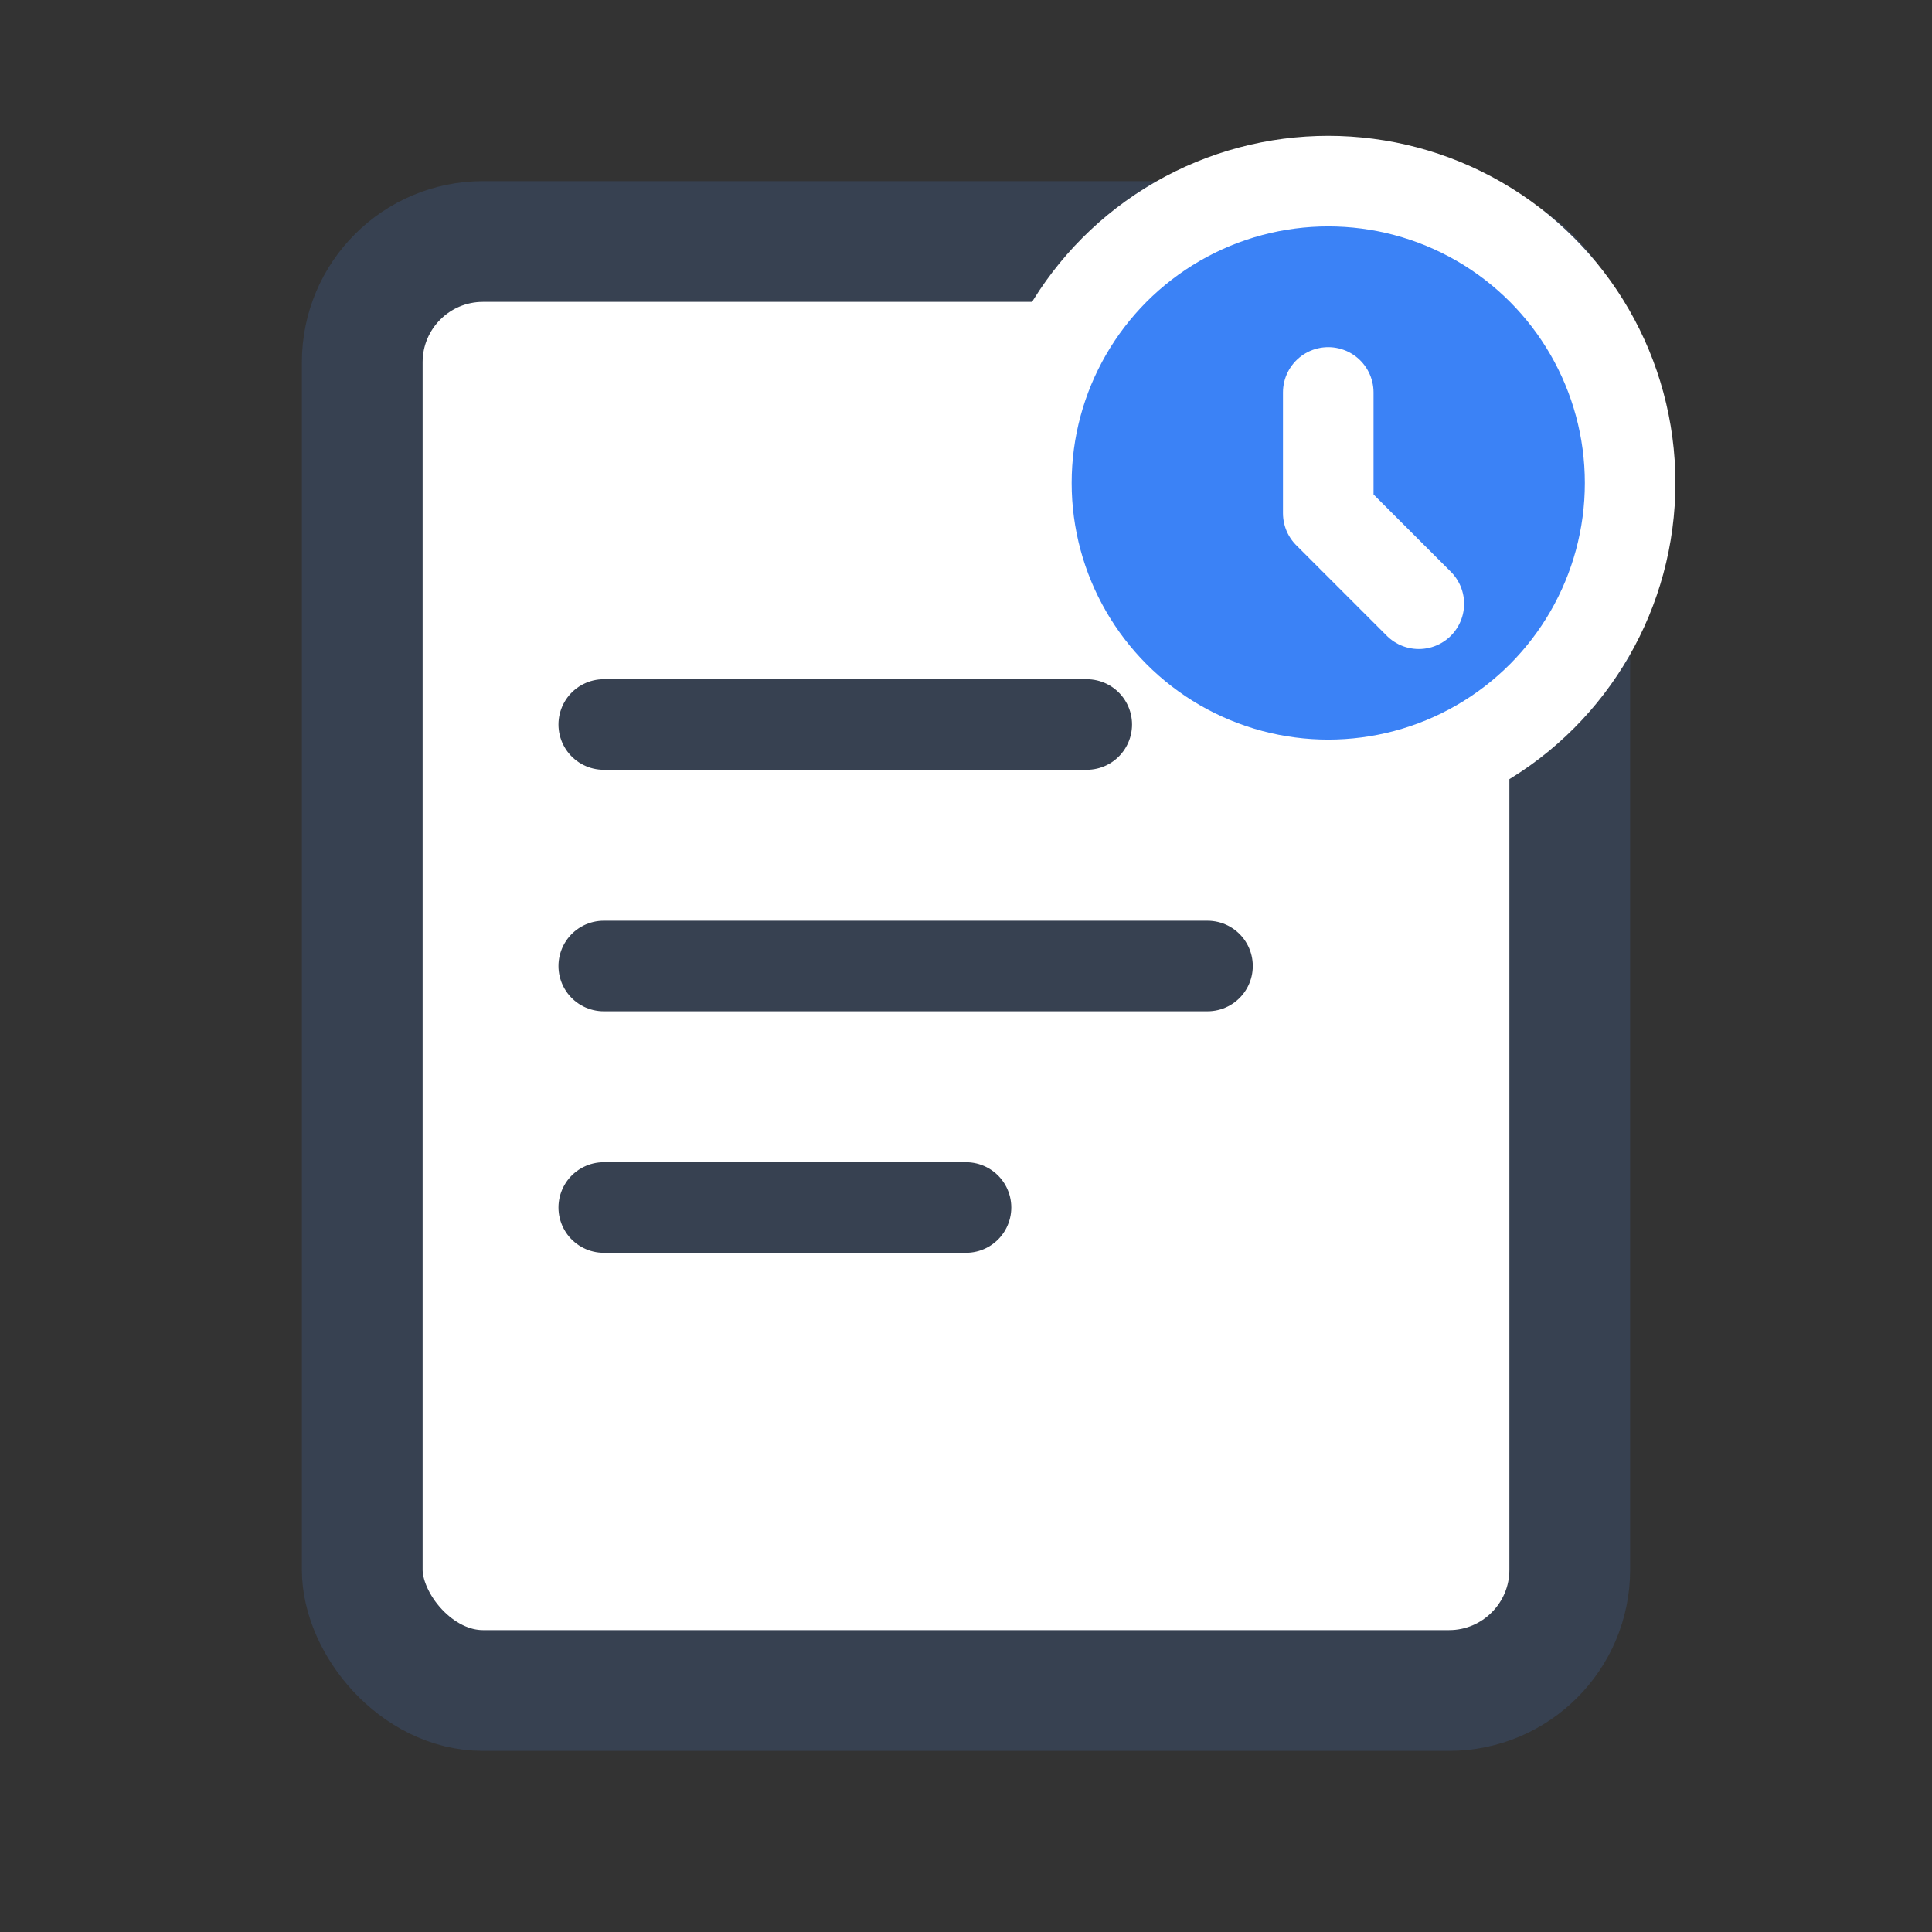 <svg viewBox="0 0 32 32" fill="none" xmlns="http://www.w3.org/2000/svg">
  <rect x="0" y="0" width="32" height="32" fill="#333333" stroke="none"/>
  <rect x="6" y="4" width="20" height="24" rx="2" stroke="#374151" stroke-width="2" fill="white"/>
  <circle cx="22" cy="8" r="5" fill="#3B82F6" stroke="white" stroke-width="1.5"/>
  <path d="M22 6.5V8.5L23.5 10" stroke="white" stroke-width="1.5" stroke-linecap="round" stroke-linejoin="round"/>
  <line x1="10" y1="12" x2="18" y2="12" stroke="#374151" stroke-width="1.5" stroke-linecap="round"/>
  <line x1="10" y1="16" x2="20" y2="16" stroke="#374151" stroke-width="1.5" stroke-linecap="round"/>
  <line x1="10" y1="20" x2="16" y2="20" stroke="#374151" stroke-width="1.5" stroke-linecap="round"/>
</svg>